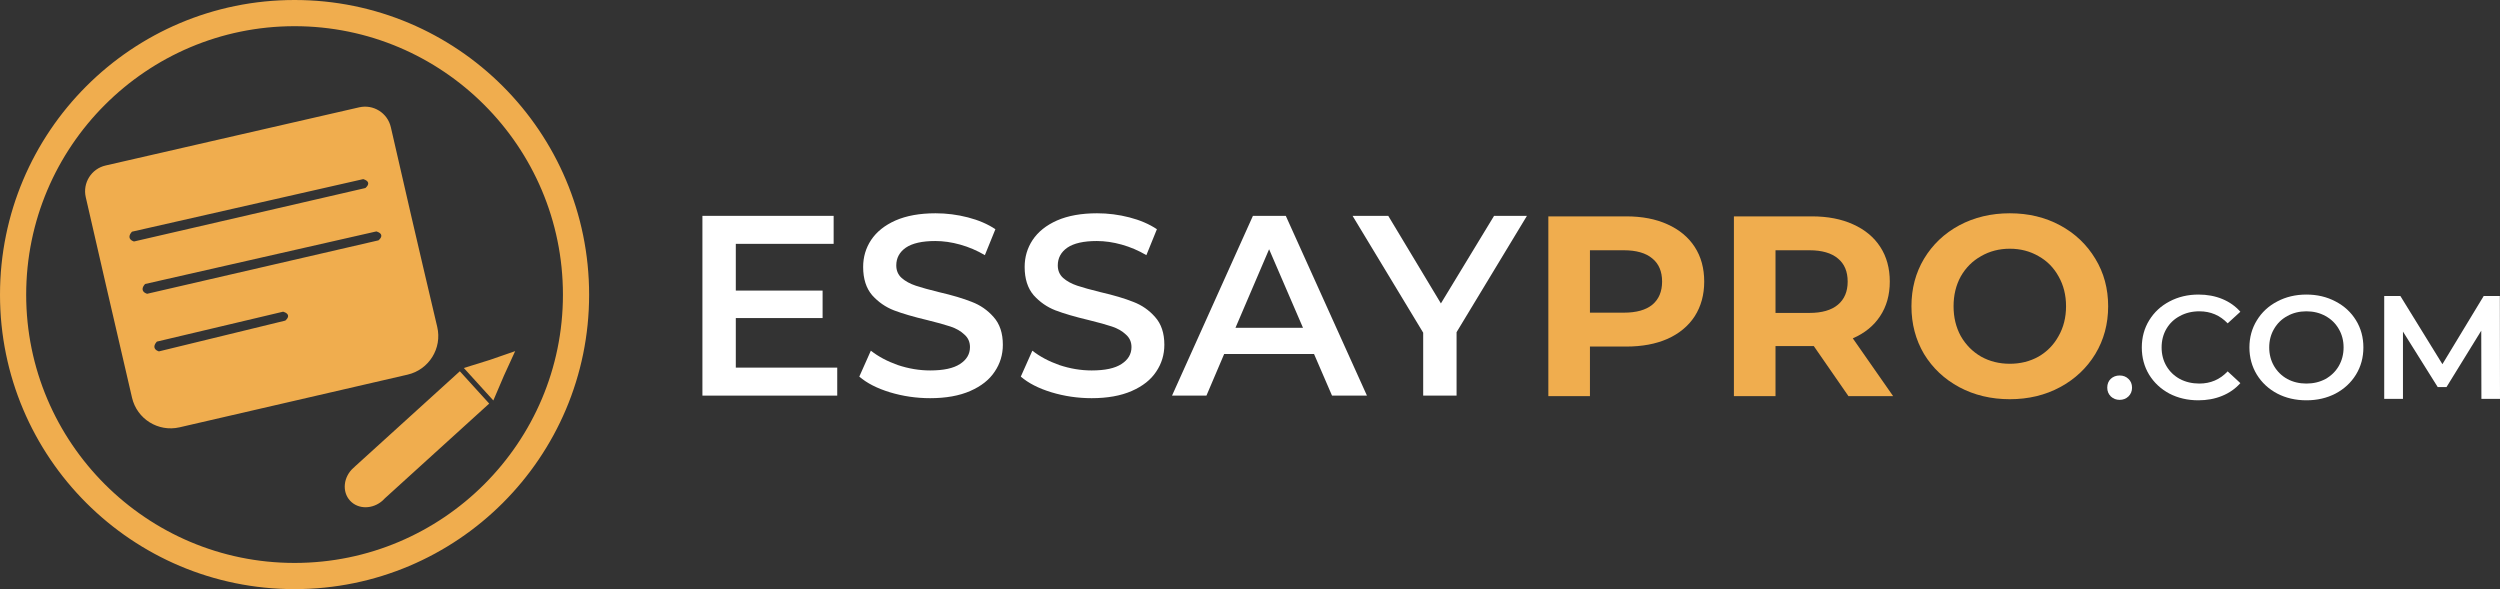 <svg width="331" height="78" viewBox="0 0 331 78" fill="none" xmlns="http://www.w3.org/2000/svg">
<rect x="0" y="0" width="331" height="78" fill="#333333" stroke="none"/>
<path d="M110.85 48.673V52.379H93V28.579H110.374V32.285H97.42V38.473H108.912V42.111H97.42V48.673H110.85Z" fill="white"/>
<path d="M123.155 52.719C121.319 52.719 119.54 52.458 117.817 51.937C116.117 51.416 114.769 50.724 113.771 49.863L115.301 46.429C116.276 47.2 117.466 47.834 118.871 48.333C120.299 48.809 121.727 49.047 123.155 49.047C124.923 49.047 126.238 48.764 127.099 48.197C127.983 47.63 128.425 46.882 128.425 45.953C128.425 45.273 128.176 44.718 127.677 44.287C127.201 43.834 126.589 43.482 125.841 43.233C125.093 42.984 124.073 42.7 122.781 42.383C120.968 41.952 119.495 41.522 118.361 41.091C117.251 40.66 116.287 39.992 115.471 39.085C114.678 38.156 114.281 36.909 114.281 35.345C114.281 34.03 114.633 32.84 115.335 31.775C116.061 30.687 117.137 29.826 118.565 29.191C120.016 28.556 121.784 28.239 123.869 28.239C125.32 28.239 126.748 28.42 128.153 28.783C129.559 29.146 130.771 29.667 131.791 30.347L130.397 33.781C129.355 33.169 128.267 32.704 127.133 32.387C126 32.07 124.901 31.911 123.835 31.911C122.09 31.911 120.787 32.206 119.925 32.795C119.087 33.384 118.667 34.166 118.667 35.141C118.667 35.821 118.905 36.376 119.381 36.807C119.88 37.238 120.503 37.578 121.251 37.827C121.999 38.076 123.019 38.36 124.311 38.677C126.079 39.085 127.53 39.516 128.663 39.969C129.797 40.4 130.76 41.068 131.553 41.975C132.369 42.882 132.777 44.106 132.777 45.647C132.777 46.962 132.415 48.152 131.689 49.217C130.987 50.282 129.91 51.132 128.459 51.767C127.009 52.402 125.241 52.719 123.155 52.719Z" fill="white"/>
<path d="M144.538 52.719C142.702 52.719 140.923 52.458 139.2 51.937C137.5 51.416 136.151 50.724 135.154 49.863L136.684 46.429C137.659 47.2 138.849 47.834 140.254 48.333C141.682 48.809 143.11 49.047 144.538 49.047C146.306 49.047 147.621 48.764 148.482 48.197C149.366 47.63 149.808 46.882 149.808 45.953C149.808 45.273 149.559 44.718 149.06 44.287C148.584 43.834 147.972 43.482 147.224 43.233C146.476 42.984 145.456 42.7 144.164 42.383C142.351 41.952 140.877 41.522 139.744 41.091C138.633 40.66 137.67 39.992 136.854 39.085C136.061 38.156 135.664 36.909 135.664 35.345C135.664 34.03 136.015 32.84 136.718 31.775C137.443 30.687 138.52 29.826 139.948 29.191C141.399 28.556 143.167 28.239 145.252 28.239C146.703 28.239 148.131 28.42 149.536 28.783C150.941 29.146 152.154 29.667 153.174 30.347L151.78 33.781C150.737 33.169 149.649 32.704 148.516 32.387C147.383 32.07 146.283 31.911 145.218 31.911C143.473 31.911 142.169 32.206 141.308 32.795C140.469 33.384 140.05 34.166 140.05 35.141C140.05 35.821 140.288 36.376 140.764 36.807C141.263 37.238 141.886 37.578 142.634 37.827C143.382 38.076 144.402 38.36 145.694 38.677C147.462 39.085 148.913 39.516 150.046 39.969C151.179 40.4 152.143 41.068 152.936 41.975C153.752 42.882 154.16 44.106 154.16 45.647C154.16 46.962 153.797 48.152 153.072 49.217C152.369 50.282 151.293 51.132 149.842 51.767C148.391 52.402 146.623 52.719 144.538 52.719Z" fill="white"/>
<path d="M173.979 46.871H162.079L159.733 52.379H155.177L165.887 28.579H170.239L180.983 52.379H176.359L173.979 46.871ZM172.517 43.403L168.029 32.999L163.575 43.403H172.517Z" fill="white"/>
<path d="M192.85 43.981V52.379H188.43V44.049L179.08 28.579H183.806L190.776 40.173L197.814 28.579H202.166L192.85 43.981Z" fill="white"/>
<path d="M215.302 28.647C217.41 28.647 219.235 28.998 220.776 29.701C222.34 30.404 223.541 31.401 224.38 32.693C225.219 33.985 225.638 35.515 225.638 37.283C225.638 39.028 225.219 40.558 224.38 41.873C223.541 43.165 222.34 44.162 220.776 44.865C219.235 45.545 217.41 45.885 215.302 45.885H210.508V52.447H205V28.647H215.302ZM214.996 41.397C216.651 41.397 217.909 41.046 218.77 40.343C219.631 39.618 220.062 38.598 220.062 37.283C220.062 35.946 219.631 34.926 218.77 34.223C217.909 33.498 216.651 33.135 214.996 33.135H210.508V41.397H214.996Z" fill="#F0AD4E"/>
<path d="M244.734 52.447L240.144 45.817H235.078V52.447H229.57V28.647H239.872C241.98 28.647 243.805 28.998 245.346 29.701C246.91 30.404 248.112 31.401 248.95 32.693C249.789 33.985 250.208 35.515 250.208 37.283C250.208 39.051 249.778 40.581 248.916 41.873C248.078 43.142 246.876 44.117 245.312 44.797L250.65 52.447H244.734ZM244.632 37.283C244.632 35.946 244.202 34.926 243.34 34.223C242.479 33.498 241.221 33.135 239.566 33.135H235.078V41.431H239.566C241.221 41.431 242.479 41.068 243.34 40.343C244.202 39.618 244.632 38.598 244.632 37.283Z" fill="#F0AD4E"/>
<path d="M266.098 52.855C263.628 52.855 261.395 52.322 259.4 51.257C257.428 50.192 255.876 48.73 254.742 46.871C253.632 44.99 253.076 42.882 253.076 40.547C253.076 38.212 253.632 36.116 254.742 34.257C255.876 32.376 257.428 30.902 259.4 29.837C261.395 28.772 263.628 28.239 266.098 28.239C268.569 28.239 270.79 28.772 272.762 29.837C274.734 30.902 276.287 32.376 277.42 34.257C278.554 36.116 279.12 38.212 279.12 40.547C279.12 42.882 278.554 44.99 277.42 46.871C276.287 48.73 274.734 50.192 272.762 51.257C270.79 52.322 268.569 52.855 266.098 52.855ZM266.098 48.163C267.504 48.163 268.773 47.846 269.906 47.211C271.04 46.554 271.924 45.647 272.558 44.491C273.216 43.335 273.544 42.02 273.544 40.547C273.544 39.074 273.216 37.759 272.558 36.603C271.924 35.447 271.04 34.552 269.906 33.917C268.773 33.26 267.504 32.931 266.098 32.931C264.693 32.931 263.424 33.26 262.29 33.917C261.157 34.552 260.262 35.447 259.604 36.603C258.97 37.759 258.652 39.074 258.652 40.547C258.652 42.02 258.97 43.335 259.604 44.491C260.262 45.647 261.157 46.554 262.29 47.211C263.424 47.846 264.693 48.163 266.098 48.163Z" fill="#F0AD4E"/>
<path fill-rule="evenodd" clip-rule="evenodd" d="M0 39.023C0 17.45 17.462 0 39 0C60.538 0 78 17.45 78 39.023C78 60.552 60.538 78 39 78C17.462 78 0 60.552 0 39.023ZM3.466 39.022C3.466 58.604 19.405 74.533 39 74.533C58.596 74.533 74.533 58.604 74.533 39.022C74.533 19.396 58.596 3.467 39 3.467C19.405 3.467 3.466 19.396 3.466 39.022ZM17.744 31.972C17.744 31.972 17.231 31.844 17.151 31.454C17.072 31.065 17.479 30.675 17.479 30.675L48.088 23.716C48.088 23.716 48.657 23.857 48.74 24.203C48.824 24.549 48.373 24.897 48.373 24.897L17.744 31.972ZM19.481 38.897C19.481 38.897 18.968 38.769 18.888 38.379C18.809 37.99 19.216 37.6 19.216 37.6L49.825 30.641C49.825 30.641 50.394 30.782 50.477 31.128C50.561 31.474 50.11 31.822 50.11 31.822L19.481 38.897ZM21.043 46.523C21.043 46.523 20.53 46.395 20.45 46.006C20.371 45.617 20.778 45.227 20.778 45.227L37.483 41.268C37.483 41.268 38.052 41.41 38.135 41.755C38.219 42.101 37.768 42.449 37.768 42.449L21.043 46.523ZM13.982 21.912C12.098 22.344 10.922 24.222 11.355 26.106C11.387 26.245 11.413 26.361 11.432 26.442C11.719 27.692 12.006 28.941 12.293 30.191C12.887 32.777 13.555 35.685 14.015 37.688C14.729 40.796 16.353 47.8 17.479 52.652C18.133 55.473 20.949 57.228 23.771 56.577L53.961 49.603C56.795 48.949 58.557 46.116 57.89 43.285C56.752 38.456 55.121 31.519 54.409 28.422C53.949 26.419 53.28 23.511 52.686 20.924C52.361 19.513 52.059 18.197 51.824 17.176C51.8 17.071 51.774 16.957 51.746 16.837C51.313 14.954 49.437 13.778 47.554 14.21L13.982 21.912ZM60.883 49.155L46.948 61.804L46.955 61.812C46.896 61.858 46.836 61.906 46.78 61.959C45.457 63.158 45.26 65.093 46.339 66.28C47.414 67.463 49.361 67.452 50.684 66.252C50.778 66.164 50.867 66.072 50.953 65.98L64.771 53.433L60.883 49.155ZM68.209 46.489L66.731 49.716L65.318 53.021L63.371 50.88L61.412 48.722L64.854 47.652L68.209 46.489Z" fill="#F0AD4E"/>
<path d="M280.641 52.942C280.187 52.942 279.801 52.793 279.48 52.494C279.16 52.183 279 51.794 279 51.328C279 50.848 279.153 50.459 279.46 50.161C279.781 49.863 280.174 49.714 280.641 49.714C281.108 49.714 281.495 49.863 281.802 50.161C282.122 50.459 282.282 50.848 282.282 51.328C282.282 51.794 282.122 52.183 281.802 52.494C281.482 52.793 281.095 52.942 280.641 52.942Z" fill="white"/>
<path d="M291.06 53C289.646 53 288.365 52.702 287.217 52.106C286.083 51.496 285.19 50.66 284.536 49.597C283.895 48.534 283.575 47.335 283.575 46C283.575 44.665 283.902 43.466 284.556 42.403C285.21 41.34 286.103 40.51 287.238 39.914C288.385 39.305 289.666 39 291.08 39C292.227 39 293.275 39.194 294.222 39.583C295.169 39.972 295.97 40.536 296.624 41.275L294.942 42.811C293.928 41.748 292.681 41.217 291.2 41.217C290.239 41.217 289.379 41.424 288.618 41.839C287.858 42.241 287.264 42.805 286.837 43.531C286.41 44.257 286.197 45.08 286.197 46C286.197 46.92 286.41 47.743 286.837 48.469C287.264 49.195 287.858 49.766 288.618 50.181C289.379 50.582 290.239 50.783 291.2 50.783C292.681 50.783 293.928 50.245 294.942 49.169L296.624 50.725C295.97 51.464 295.163 52.028 294.202 52.417C293.255 52.806 292.207 53 291.06 53Z" fill="white"/>
<path d="M305.367 53C303.94 53 302.652 52.702 301.505 52.106C300.358 51.496 299.457 50.66 298.803 49.597C298.15 48.521 297.823 47.322 297.823 46C297.823 44.678 298.15 43.485 298.803 42.422C299.457 41.346 300.358 40.51 301.505 39.914C302.652 39.305 303.94 39 305.367 39C306.795 39 308.083 39.305 309.23 39.914C310.377 40.51 311.278 41.34 311.932 42.403C312.585 43.466 312.912 44.665 312.912 46C312.912 47.335 312.585 48.534 311.932 49.597C311.278 50.66 310.377 51.496 309.23 52.106C308.083 52.702 306.795 53 305.367 53ZM305.367 50.783C306.301 50.783 307.142 50.582 307.889 50.181C308.636 49.766 309.223 49.195 309.65 48.469C310.077 47.731 310.291 46.907 310.291 46C310.291 45.093 310.077 44.276 309.65 43.55C309.223 42.811 308.636 42.241 307.889 41.839C307.142 41.424 306.301 41.217 305.367 41.217C304.434 41.217 303.593 41.424 302.846 41.839C302.099 42.241 301.512 42.811 301.085 43.55C300.658 44.276 300.444 45.093 300.444 46C300.444 46.907 300.658 47.731 301.085 48.469C301.512 49.195 302.099 49.766 302.846 50.181C303.593 50.582 304.434 50.783 305.367 50.783Z" fill="white"/>
<path d="M328.538 52.806L328.518 43.783L323.915 51.25H322.755L318.152 43.9V52.806H315.67V39.194H317.811L323.375 48.217L328.839 39.194H330.98L331 52.806H328.538Z" fill="white"/>
</svg>
